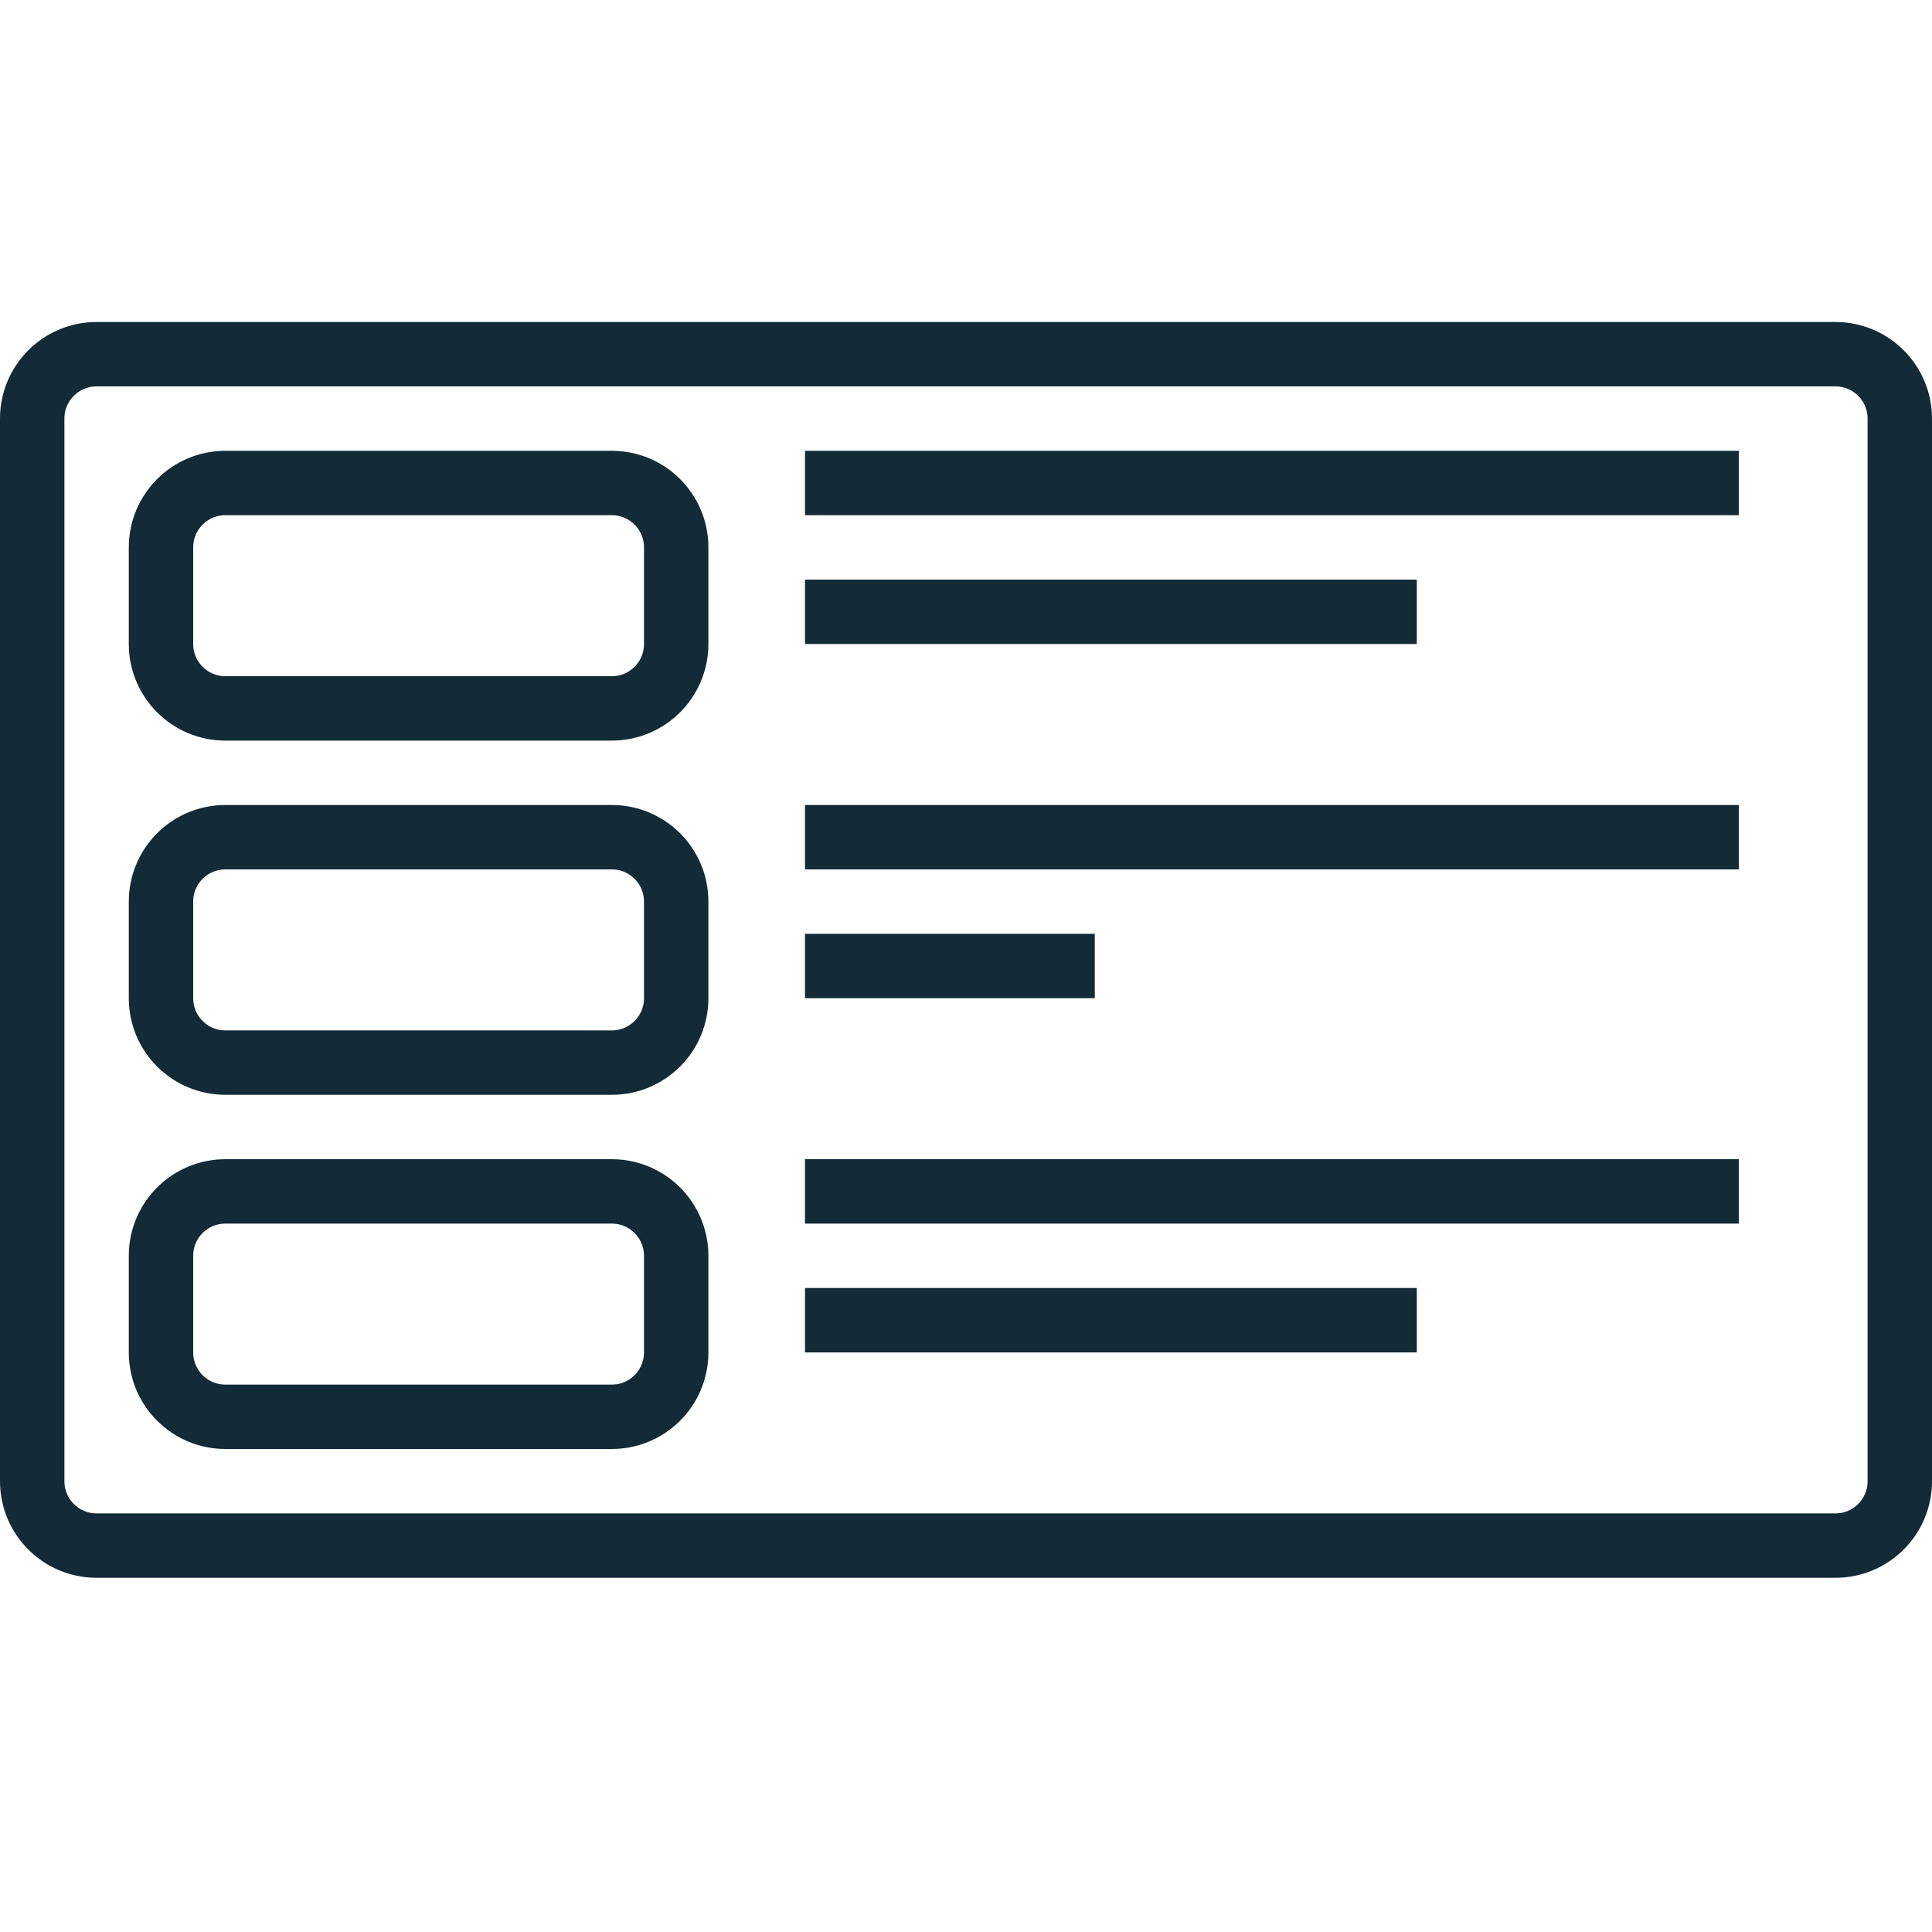 <svg width="60" height="60" viewBox="0 0 60 60" fill="none" xmlns="http://www.w3.org/2000/svg">
<path fill-rule="evenodd" clip-rule="evenodd" d="M0 0H60V60H0V0Z" fill="white"/>
<path d="M1 13C1 11.895 1.895 11 3 11H57C58.105 11 59 11.895 59 13V46C59 47.105 58.105 48 57 48H3C1.895 48 1 47.105 1 46V13Z" stroke="#122B36" stroke-width="2"/>
<path d="M5 17C5 15.895 5.895 15 7 15H19C20.105 15 21 15.895 21 17V20C21 21.105 20.105 22 19 22H7C5.895 22 5 21.105 5 20V17Z" stroke="#122B36" stroke-width="2"/>
<path d="M25.5 14.5H53.5V15.5H25.5V14.5Z" stroke="#122B36"/>
<path d="M25.5 18.5H43.5V19.5H25.5V18.5Z" stroke="#122B36"/>
<path d="M25.5 36.5H53.5V37.5H25.5V36.5Z" stroke="#122B36"/>
<path d="M25.5 40.5H43.5V41.5H25.5V40.5Z" stroke="#122B36"/>
<path d="M25.5 25.5H53.5V26.5H25.5V25.5Z" stroke="#122B36"/>
<path d="M25.5 29.5H33.5V30.5H25.5V29.5Z" stroke="#122B36"/>
<path d="M5 28C5 26.895 5.895 26 7 26H19C20.105 26 21 26.895 21 28V31C21 32.105 20.105 33 19 33H7C5.895 33 5 32.105 5 31V28Z" stroke="#122B36" stroke-width="2"/>
<path d="M5 39C5 37.895 5.895 37 7 37H19C20.105 37 21 37.895 21 39V42C21 43.105 20.105 44 19 44H7C5.895 44 5 43.105 5 42V39Z" stroke="#122B36" stroke-width="2"/>
</svg>
